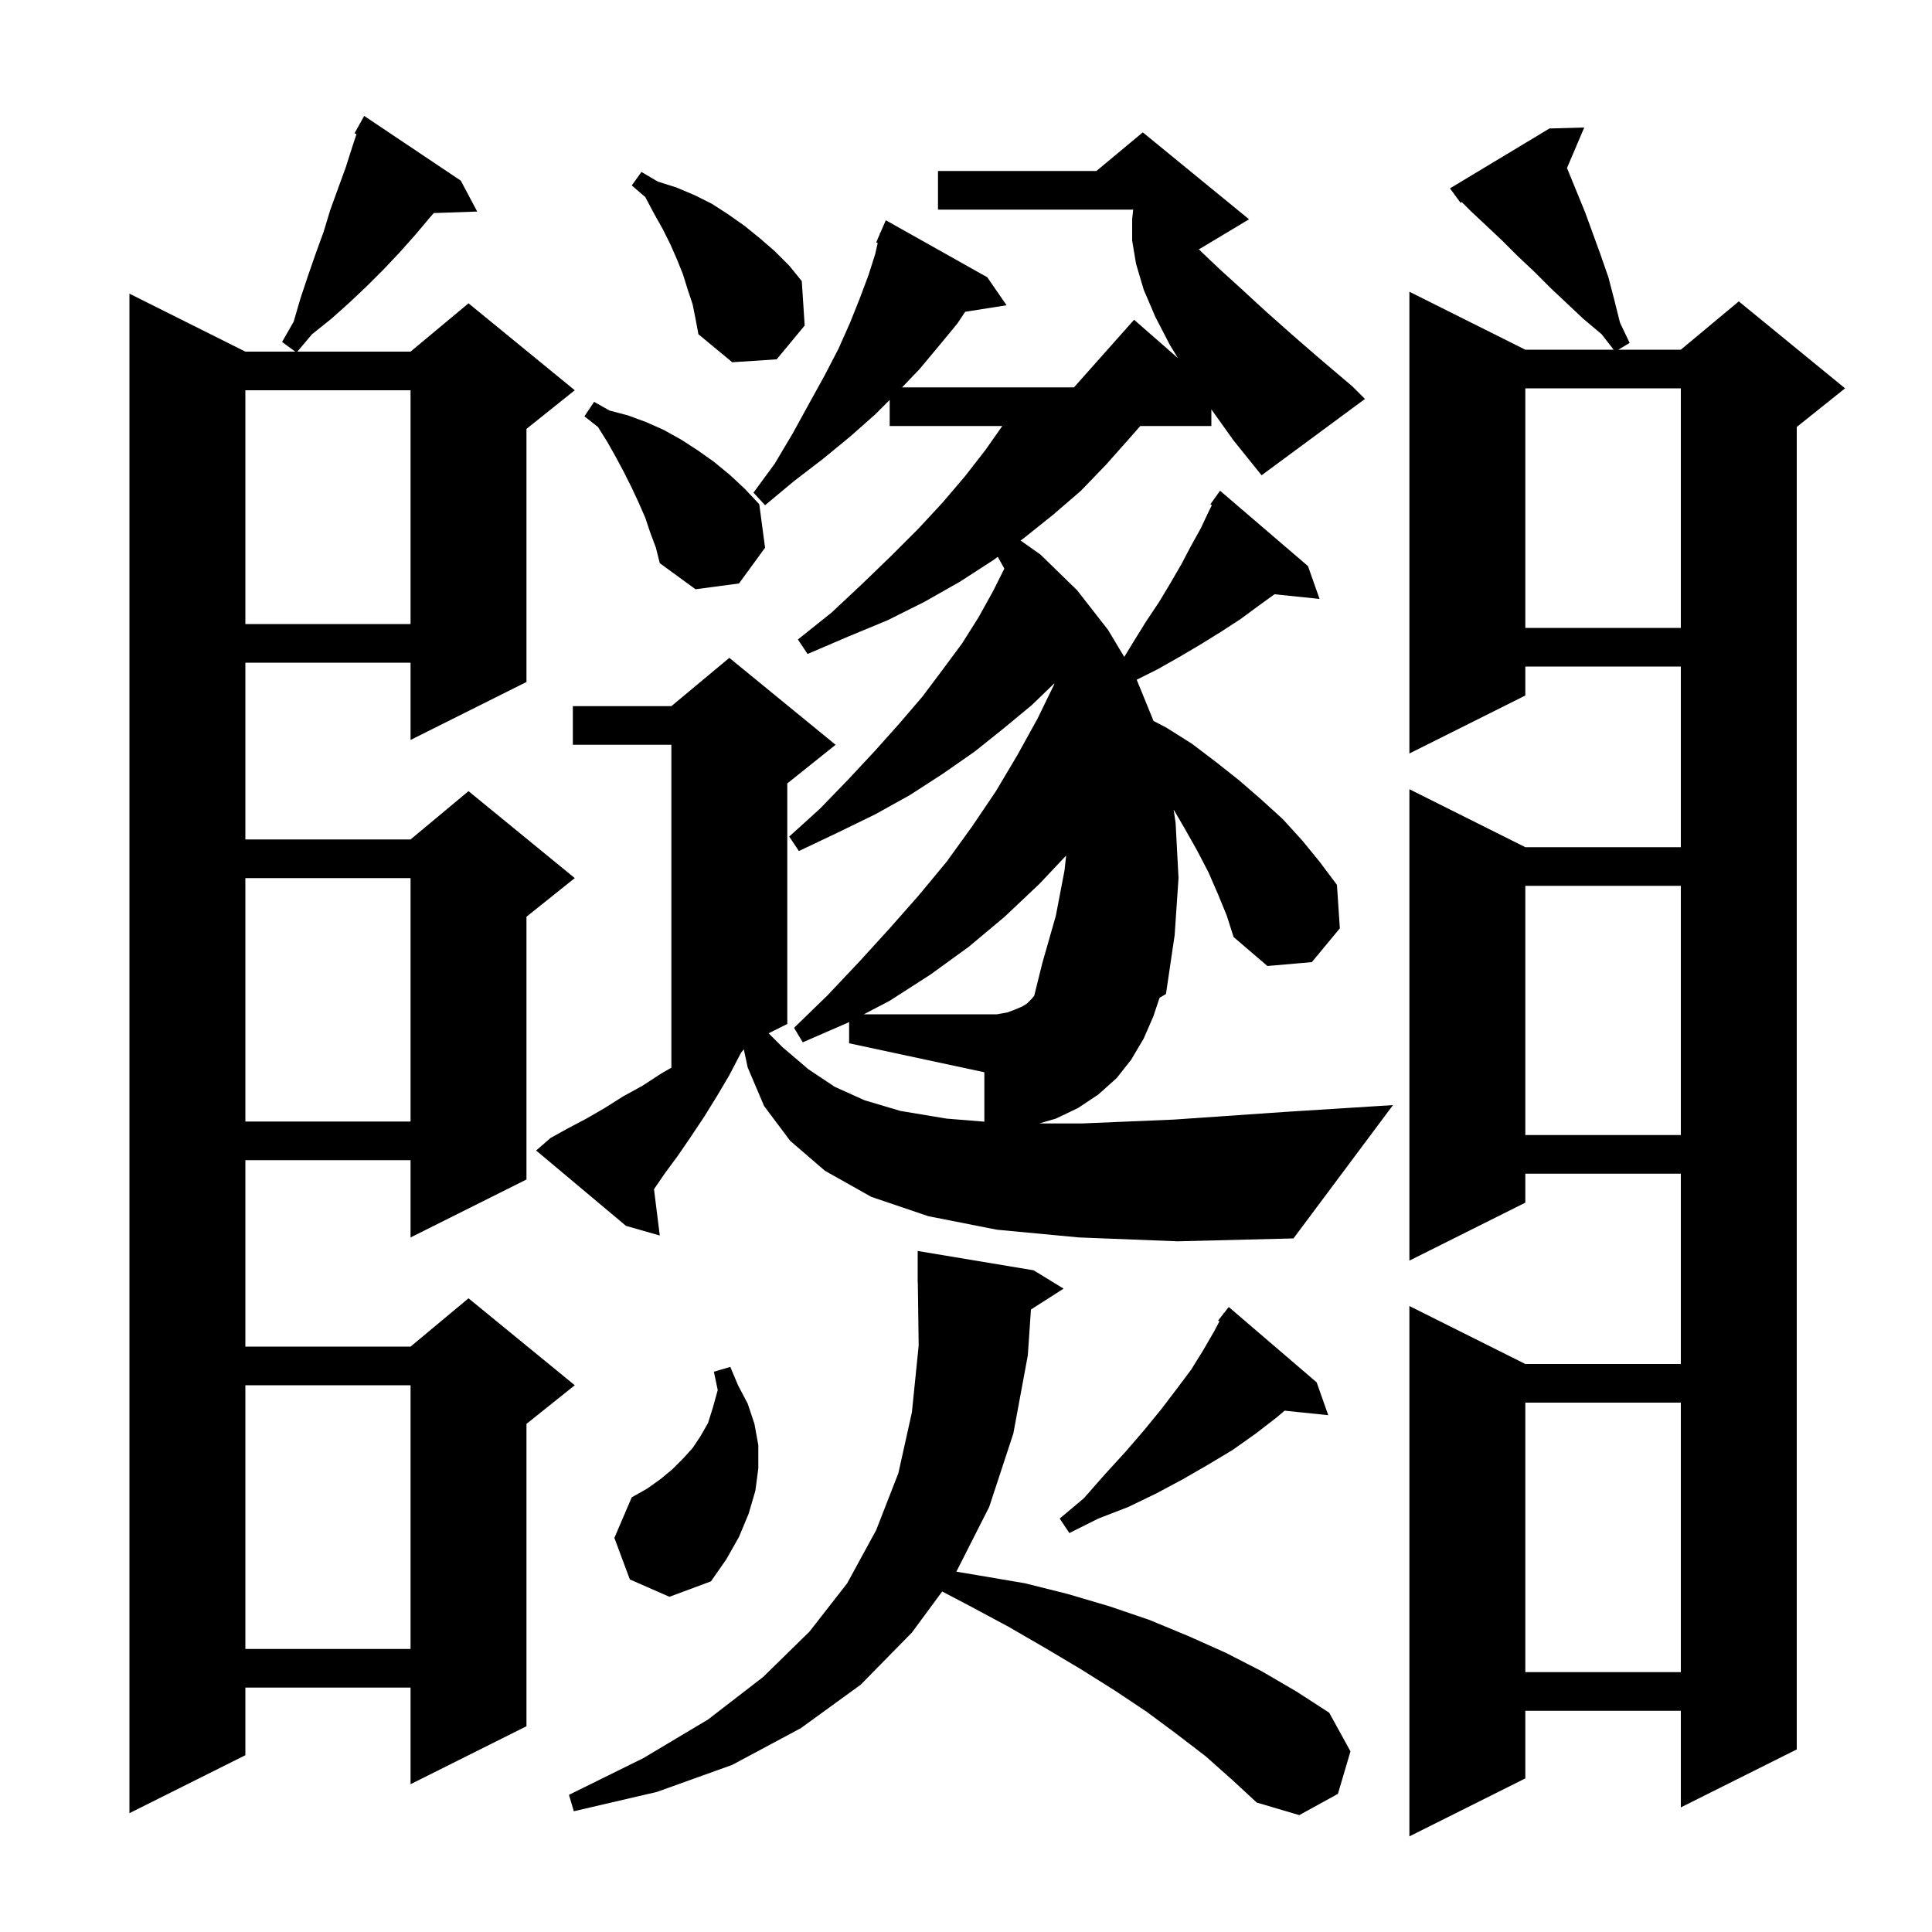 <svg xmlns="http://www.w3.org/2000/svg" xmlns:xlink="http://www.w3.org/1999/xlink" version="1.1" baseProfile="full" viewBox="0 0 200 200" width="200" height="200">
<g fill="black">
<path d="M 162.213 17.396 L 162.3 17.6 L 164.1 22.0 L 165.7 26.4 L 166.5 28.7 L 167.1 31.0 L 167.7 33.4 L 168.7 35.5 L 167.533 36.2 L 174.0 36.2 L 180.0 31.2 L 191.0 40.2 L 186.0 44.2 L 186.0 181.1 L 174.0 187.1 L 174.0 177.1 L 157.9 177.1 L 157.9 184.1 L 145.9 190.1 L 145.9 135.2 L 157.9 141.2 L 174.0 141.2 L 174.0 121.5 L 157.9 121.5 L 157.9 124.5 L 145.9 130.5 L 145.9 81.7 L 157.9 87.7 L 174.0 87.7 L 174.0 69.0 L 157.9 69.0 L 157.9 72.0 L 145.9 78.0 L 145.9 30.2 L 157.9 36.2 L 167.044 36.2 L 165.8 34.6 L 163.9 33.0 L 160.5 29.8 L 158.8 28.1 L 157.1 26.5 L 155.5 24.9 L 153.8 23.3 L 152.2 21.8 L 151.309 20.909 L 151.2 21.0 L 150.65 20.25 L 150.6 20.2 L 150.609 20.194 L 150.1 19.5 L 160.4 13.3 L 164.0 13.2 Z M 124.8 181.8 L 121.8 179.5 L 118.7 177.2 L 115.4 175.0 L 111.9 172.8 L 108.2 170.6 L 104.4 168.4 L 100.3 166.2 L 97.534 164.751 L 94.4 169.0 L 89.1 174.4 L 82.9 178.9 L 75.8 182.7 L 68.0 185.5 L 59.4 187.5 L 58.9 185.8 L 66.6 182.0 L 73.3 178.0 L 79.0 173.6 L 83.8 168.9 L 87.7 163.9 L 90.7 158.4 L 93.0 152.5 L 94.4 146.2 L 95.1 139.3 L 95.013 132.799 L 95.0 132.8 L 95.0 129.5 L 107.0 131.5 L 110.1 133.4 L 106.723 135.561 L 106.4 140.3 L 104.9 148.4 L 102.4 156.0 L 99.001 162.7 L 101.4 163.1 L 106.1 163.9 L 110.5 165.0 L 114.9 166.3 L 119.0 167.7 L 123.1 169.4 L 126.9 171.1 L 130.6 173.0 L 134.2 175.1 L 137.6 177.3 L 139.8 181.3 L 138.5 185.7 L 134.5 187.9 L 130.1 186.6 L 127.5 184.2 Z M 47.7 18.7 L 49.4 21.9 L 44.907 22.055 L 44.6 22.4 L 43.0 24.3 L 41.4 26.1 L 39.7 27.9 L 38.0 29.6 L 36.2 31.3 L 34.3 33.0 L 32.3 34.6 L 30.784 36.4 L 42.5 36.4 L 48.5 31.4 L 59.5 40.4 L 54.5 44.4 L 54.5 70.6 L 42.5 76.6 L 42.5 68.6 L 25.4 68.6 L 25.4 86.9 L 42.5 86.9 L 48.5 81.9 L 59.5 90.9 L 54.5 94.9 L 54.5 122.1 L 42.5 128.1 L 42.5 120.1 L 25.4 120.1 L 25.4 139.4 L 42.5 139.4 L 48.5 134.4 L 59.5 143.4 L 54.5 147.4 L 54.5 178.7 L 42.5 184.7 L 42.5 174.7 L 25.4 174.7 L 25.4 181.7 L 13.4 187.7 L 13.4 30.4 L 25.4 36.4 L 30.564 36.4 L 29.2 35.4 L 30.4 33.3 L 31.1 30.9 L 31.9 28.5 L 32.7 26.2 L 33.5 24.0 L 34.2 21.7 L 35.8 17.3 L 36.5 15.1 L 36.903 13.891 L 36.7 13.8 L 37.7 12.0 Z M 157.9 145.2 L 157.9 173.1 L 174.0 173.1 L 174.0 145.2 Z M 25.4 143.4 L 25.4 170.7 L 42.5 170.7 L 42.5 143.4 Z M 65.2 163.5 L 63.6 159.2 L 65.4 155.0 L 67.0 154.1 L 68.4 153.1 L 69.6 152.1 L 70.7 151.0 L 71.7 149.9 L 72.5 148.7 L 73.3 147.3 L 73.8 145.7 L 74.3 143.9 L 73.9 142.0 L 75.6 141.5 L 76.4 143.4 L 77.4 145.3 L 78.1 147.4 L 78.5 149.6 L 78.5 152.0 L 78.2 154.3 L 77.5 156.7 L 76.5 159.1 L 75.2 161.4 L 73.6 163.7 L 69.3 165.3 Z M 136.3 143.1 L 137.5 146.5 L 132.979 146.032 L 132.2 146.7 L 130.0 148.4 L 127.6 150.1 L 125.1 151.6 L 122.5 153.1 L 119.7 154.6 L 116.8 156.0 L 113.7 157.2 L 110.7 158.7 L 109.7 157.2 L 112.2 155.1 L 114.4 152.6 L 116.5 150.3 L 118.4 148.1 L 120.2 145.9 L 121.8 143.8 L 123.3 141.8 L 124.6 139.7 L 125.7 137.8 L 126.235 136.784 L 126.1 136.7 L 126.642 136.01 L 126.7 135.9 L 126.718 135.913 L 127.2 135.3 Z M 133.9 128.2 L 121.9 128.5 L 111.7 128.1 L 103.2 127.3 L 96.1 125.9 L 90.2 123.9 L 85.4 121.2 L 81.8 118.1 L 79.1 114.5 L 77.4 110.5 L 76.999 108.627 L 76.7 109.0 L 75.5 111.3 L 74.2 113.5 L 72.9 115.6 L 71.5 117.7 L 70.2 119.6 L 68.8 121.5 L 67.701 123.107 L 68.3 127.9 L 64.8 126.9 L 55.5 119.1 L 57.0 117.8 L 58.8 116.8 L 60.7 115.8 L 62.6 114.7 L 64.5 113.5 L 66.5 112.4 L 68.5 111.1 L 69.5 110.529 L 69.5 77.1 L 59.3 77.1 L 59.3 73.1 L 69.5 73.1 L 75.5 68.1 L 86.5 77.1 L 81.5 81.1 L 81.5 106.0 L 79.567 106.967 L 81.0 108.4 L 83.7 110.7 L 86.4 112.5 L 89.5 113.9 L 93.2 115.0 L 98.0 115.8 L 101.9 116.115 L 101.9 111.0 L 87.9 108.0 L 87.9 105.795 L 87.7 105.9 L 83.1 107.9 L 82.2 106.4 L 85.7 103.0 L 89.0 99.5 L 92.1 96.1 L 95.1 92.7 L 98.0 89.2 L 100.6 85.6 L 103.1 81.9 L 105.3 78.2 L 107.4 74.4 L 109.147 70.814 L 109.129 70.757 L 106.8 73.0 L 103.9 75.4 L 100.9 77.8 L 97.6 80.1 L 94.2 82.3 L 90.6 84.3 L 86.7 86.2 L 82.7 88.1 L 81.7 86.6 L 84.9 83.7 L 87.8 80.7 L 90.6 77.7 L 93.1 74.9 L 95.5 72.1 L 97.6 69.3 L 99.6 66.6 L 101.3 63.9 L 102.8 61.2 L 103.968 58.863 L 103.292 57.646 L 102.8 58.0 L 99.4 60.2 L 95.7 62.3 L 91.9 64.2 L 87.8 65.9 L 83.6 67.7 L 82.6 66.2 L 86.1 63.4 L 89.3 60.4 L 92.3 57.5 L 95.1 54.7 L 97.6 52.0 L 99.9 49.3 L 102.0 46.6 L 103.759 44.1 L 92.1 44.1 L 92.1 41.4 L 90.6 42.9 L 88.0 45.2 L 85.2 47.5 L 82.2 49.8 L 79.2 52.3 L 78.0 51.0 L 80.2 48.0 L 82.1 44.8 L 83.8 41.7 L 85.4 38.8 L 86.8 36.1 L 88.0 33.4 L 89.0 30.9 L 89.9 28.5 L 90.6 26.3 L 90.861 25.15 L 90.7 25.1 L 91.062 24.268 L 91.1 24.1 L 91.129 24.112 L 91.7 22.8 L 102.2 28.7 L 104.2 31.6 L 99.916 32.276 L 99.1 33.5 L 97.2 35.8 L 95.2 38.2 L 93.383 40.1 L 111.178 40.1 L 117.4 33.1 L 121.943 37.075 L 121.1 35.7 L 119.6 32.8 L 118.4 30.0 L 117.6 27.3 L 117.2 24.9 L 117.2 22.7 L 117.305 21.7 L 97.1 21.7 L 97.1 17.7 L 113.5 17.7 L 118.3 13.7 L 129.3 22.7 L 124.3 25.7 L 124.1 25.8 L 124.4 26.1 L 126.3 27.9 L 128.5 29.9 L 131.0 32.2 L 133.7 34.6 L 136.7 37.2 L 140.0 40.0 L 141.3 41.3 L 130.6 49.2 L 127.7 45.6 L 125.4 42.38 L 125.4 44.1 L 118.042 44.1 L 116.9 45.4 L 114.5 48.1 L 111.9 50.8 L 109.0 53.3 L 106.0 55.7 L 105.647 55.954 L 107.7 57.4 L 111.5 61.1 L 114.7 65.2 L 116.383 68.006 L 117.3 66.5 L 118.6 64.4 L 120.0 62.3 L 121.2 60.3 L 122.3 58.4 L 123.3 56.5 L 124.3 54.7 L 125.1 53.0 L 125.452 52.296 L 125.3 52.2 L 126.3 50.8 L 135.4 58.6 L 136.6 62.0 L 131.937 61.518 L 130.3 62.7 L 128.4 64.1 L 126.4 65.4 L 124.3 66.7 L 122.1 68.0 L 119.8 69.3 L 117.671 70.364 L 119.4 74.6 L 119.409 74.632 L 120.7 75.3 L 123.4 77.0 L 125.9 78.9 L 128.3 80.8 L 130.6 82.8 L 132.8 84.8 L 134.8 87.0 L 136.6 89.2 L 138.4 91.6 L 138.7 96.1 L 135.8 99.6 L 131.2 100.0 L 127.7 97.0 L 127.0 94.8 L 126.1 92.6 L 125.1 90.3 L 123.9 88.0 L 122.6 85.7 L 121.493 83.802 L 121.7 85.2 L 122.0 90.9 L 121.6 96.8 L 120.7 102.9 L 120.037 103.287 L 119.4 105.2 L 118.4 107.5 L 117.1 109.7 L 115.6 111.6 L 113.7 113.3 L 111.6 114.7 L 109.3 115.8 L 107.586 116.3 L 112.0 116.3 L 121.5 115.9 L 133.1 115.1 L 144.2 114.4 Z M 157.9 91.7 L 157.9 117.5 L 174.0 117.5 L 174.0 91.7 Z M 25.4 90.9 L 25.4 116.1 L 42.5 116.1 L 42.5 90.9 Z M 157.9 40.2 L 157.9 65.0 L 174.0 65.0 L 174.0 40.2 Z M 25.4 40.4 L 25.4 64.6 L 42.5 64.6 L 42.5 40.4 Z M 67.3 55.1 L 66.8 53.6 L 66.1 52.0 L 65.4 50.5 L 64.6 48.9 L 63.8 47.4 L 62.9 45.8 L 61.9 44.2 L 60.5 43.1 L 61.5 41.6 L 63.1 42.5 L 65.0 43.0 L 66.9 43.7 L 68.7 44.5 L 70.5 45.5 L 72.2 46.6 L 73.9 47.8 L 75.6 49.2 L 77.1 50.6 L 78.6 52.2 L 79.2 56.7 L 76.5 60.4 L 72.0 61.0 L 68.3 58.3 L 67.9 56.7 Z M 71.7 31.5 L 71.2 30.0 L 70.7 28.4 L 70.1 26.9 L 69.4 25.3 L 68.6 23.7 L 67.7 22.1 L 66.8 20.4 L 65.4 19.2 L 66.4 17.8 L 68.1 18.8 L 70.0 19.4 L 71.9 20.2 L 73.7 21.1 L 75.4 22.2 L 77.1 23.4 L 78.7 24.7 L 80.2 26.0 L 81.7 27.5 L 83.0 29.1 L 83.3 33.7 L 80.4 37.2 L 75.8 37.5 L 72.3 34.6 L 72.0 33.0 Z M 104.3 104.8 L 105.1 104.5 L 105.8 104.2 L 106.3 103.9 L 106.8 103.4 L 107.06 103.088 L 107.9 99.7 L 109.3 94.8 L 110.2 90.1 L 110.367 88.566 L 107.6 91.5 L 104.0 94.9 L 100.3 98.0 L 96.3 100.9 L 92.1 103.6 L 89.422 105.0 L 103.2 105.0 Z " />
</g>
</svg>
